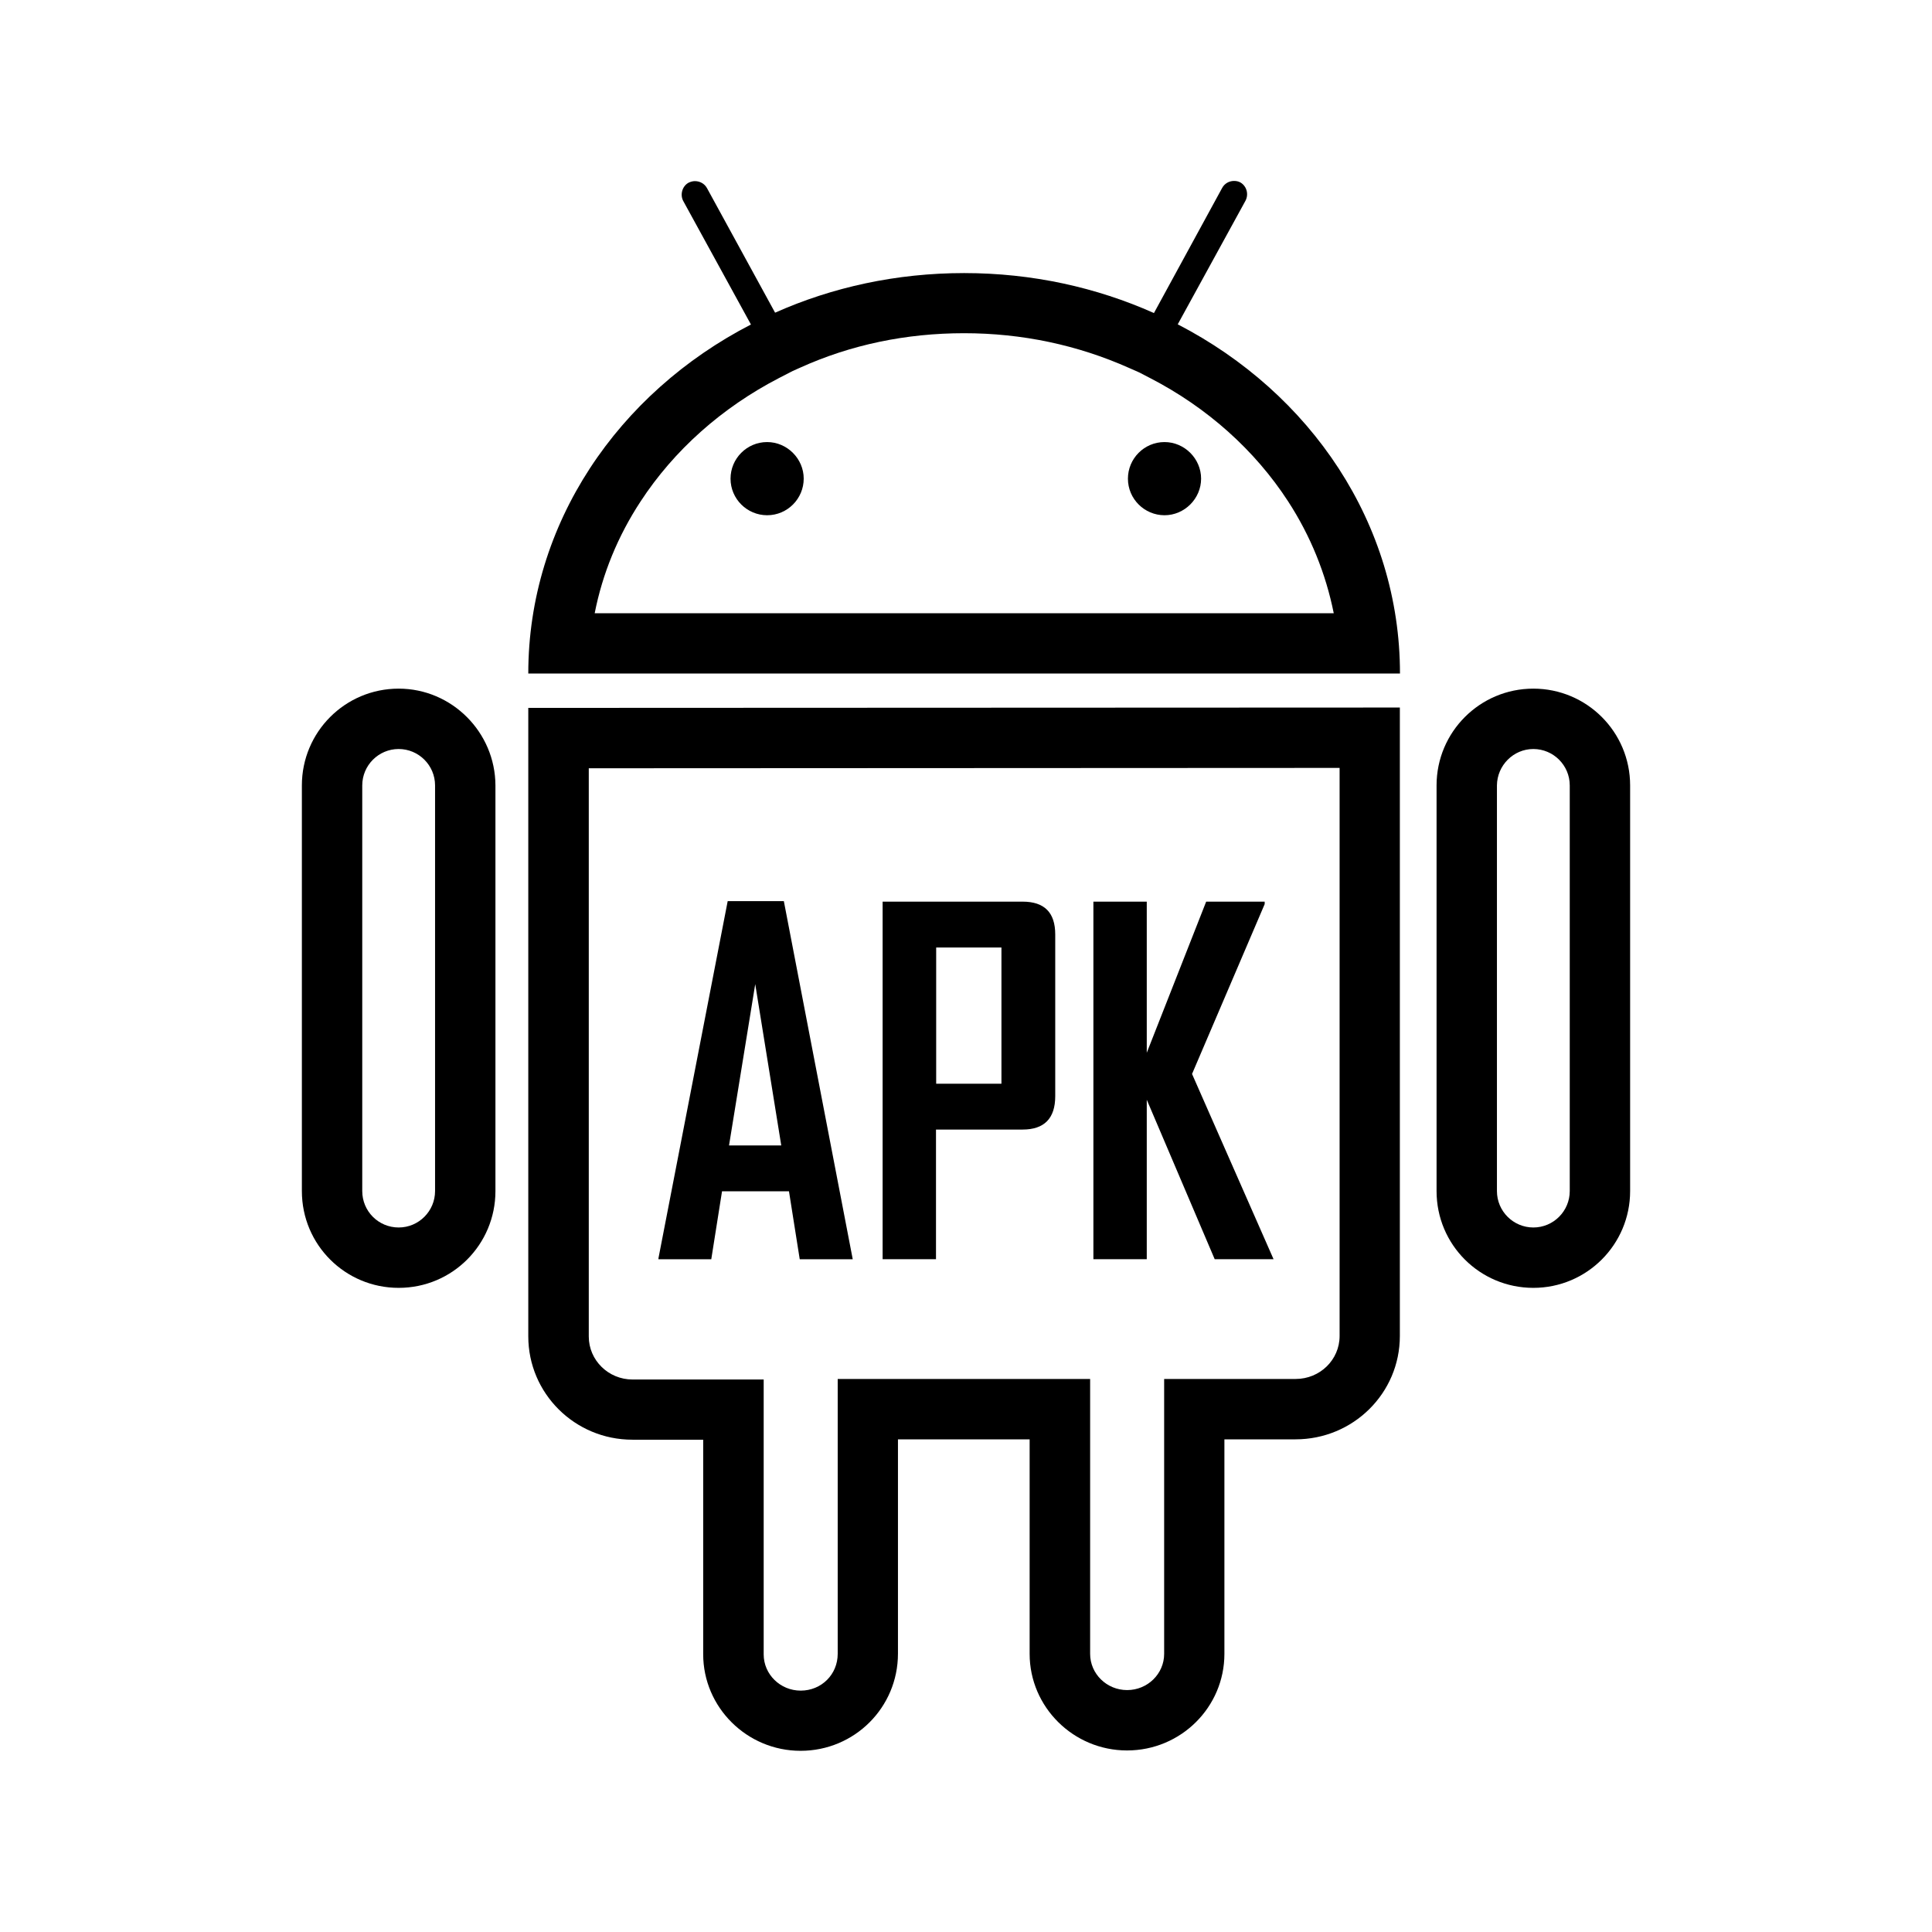 <!-- Generated by IcoMoon.io -->
<svg version="1.1" xmlns="http://www.w3.org/2000/svg" width="32" height="32" viewBox="0 0 32 32">
<title>apk</title>
<path d="M6.603 12.406c0.331 0 0.603 0.269 0.603 0.603v6.719c0 0.331-0.269 0.603-0.603 0.603s-0.603-0.269-0.603-0.603v-6.719c0-0.331 0.269-0.603 0.603-0.603zM6.603 11.406c-0.888 0-1.603 0.719-1.603 1.603v6.719c0 0.891 0.719 1.603 1.603 1.603 0.891 0 1.603-0.719 1.603-1.603v-6.719c-0.003-0.881-0.722-1.603-1.603-1.603v0z"></path>
<path d="M25.397 12.406c0.331 0 0.603 0.269 0.603 0.603v6.719c0 0.331-0.269 0.603-0.603 0.603-0.331 0-0.603-0.269-0.603-0.603v-6.719c0.003-0.331 0.272-0.603 0.603-0.603zM25.397 11.406c-0.887 0-1.603 0.719-1.603 1.603v6.719c0 0.891 0.719 1.603 1.603 1.603 0.887 0 1.603-0.719 1.603-1.603v-6.719c0-0.887-0.719-1.603-1.603-1.603v0z"></path>
<path d="M15.969 5.519c0.956 0 1.878 0.194 2.738 0.578l0.163 0.072 0.181 0.094c0.944 0.487 1.734 1.194 2.284 2.041 0.372 0.572 0.625 1.2 0.756 1.853h-12.241c0.128-0.653 0.384-1.278 0.759-1.85 0.553-0.847 1.344-1.553 2.291-2.044l0.231-0.119 0.119-0.053c0.841-0.381 1.756-0.572 2.719-0.572zM20.438 2.997c-0.078 0-0.156 0.041-0.197 0.119l-1.128 2.069c-0.953-0.425-2.016-0.662-3.144-0.662-1.122 0-2.184 0.234-3.131 0.656l-1.128-2.063c-0.041-0.075-0.119-0.116-0.2-0.116-0.034 0-0.069 0.009-0.103 0.025-0.106 0.056-0.147 0.197-0.091 0.303l1.122 2.047c-2.2 1.134-3.688 3.297-3.688 5.781h14.438c0-2.484-1.481-4.647-3.681-5.784l1.122-2.047c0.056-0.106 0.022-0.241-0.084-0.303-0.034-0.019-0.069-0.025-0.106-0.025v0z"></path>
<path d="M22.188 12.719v9.409c0 0.394-0.325 0.712-0.728 0.712h-2.178v4.553c0 0.331-0.275 0.6-0.613 0.6s-0.613-0.269-0.613-0.6v-4.553h-4.181v4.553c0 0.341-0.269 0.609-0.613 0.609-0.338 0-0.613-0.269-0.613-0.6v-4.553h-2.172c-0.4 0-0.725-0.319-0.725-0.712v-9.412l12.434-0.006zM23.188 11.719l-14.438 0.006v10.409c0 0.944 0.769 1.712 1.725 1.712h1.172v3.553c0 0.881 0.725 1.6 1.613 1.6 0.894 0 1.613-0.719 1.613-1.609v-3.55h2.181v3.553c0 0.881 0.725 1.6 1.613 1.6 0.894 0 1.613-0.719 1.613-1.6v-3.553h1.178c0.953 0 1.728-0.762 1.728-1.712v-10.409h0.003z"></path>
<path d="M12.706 8.534c-0.331 0-0.606-0.269-0.606-0.606 0-0.331 0.269-0.606 0.606-0.606 0.331 0 0.606 0.275 0.606 0.606s-0.269 0.606-0.606 0.606z"></path>
<path d="M19.288 8.534c-0.331 0-0.606-0.269-0.606-0.606 0-0.331 0.269-0.606 0.606-0.606 0.331 0 0.606 0.275 0.606 0.606s-0.275 0.606-0.606 0.606z"></path>
<path d="M16.938 14.934h-2.319v5.922h0.884v-2.147h1.434c0.359 0 0.541-0.184 0.541-0.553v-2.678c0-0.363-0.178-0.544-0.541-0.544zM16.587 17.95h-1.081v-2.256h1.081v2.256z"></path>
<path d="M12.053 14.925l-1.147 5.916v0.016h0.875l0.178-1.125h1.109l0.178 1.125h0.878l-1.141-5.931h-0.931zM12.075 18.972l0.434-2.672 0.431 2.672h-0.866z"></path>
<path d="M19.744 17.788l1.203-2.813v-0.041h-0.969l-0.984 2.503v-2.503h-0.884v5.922h0.884v-2.641l1.125 2.641h0.975z"></path>
</svg>
